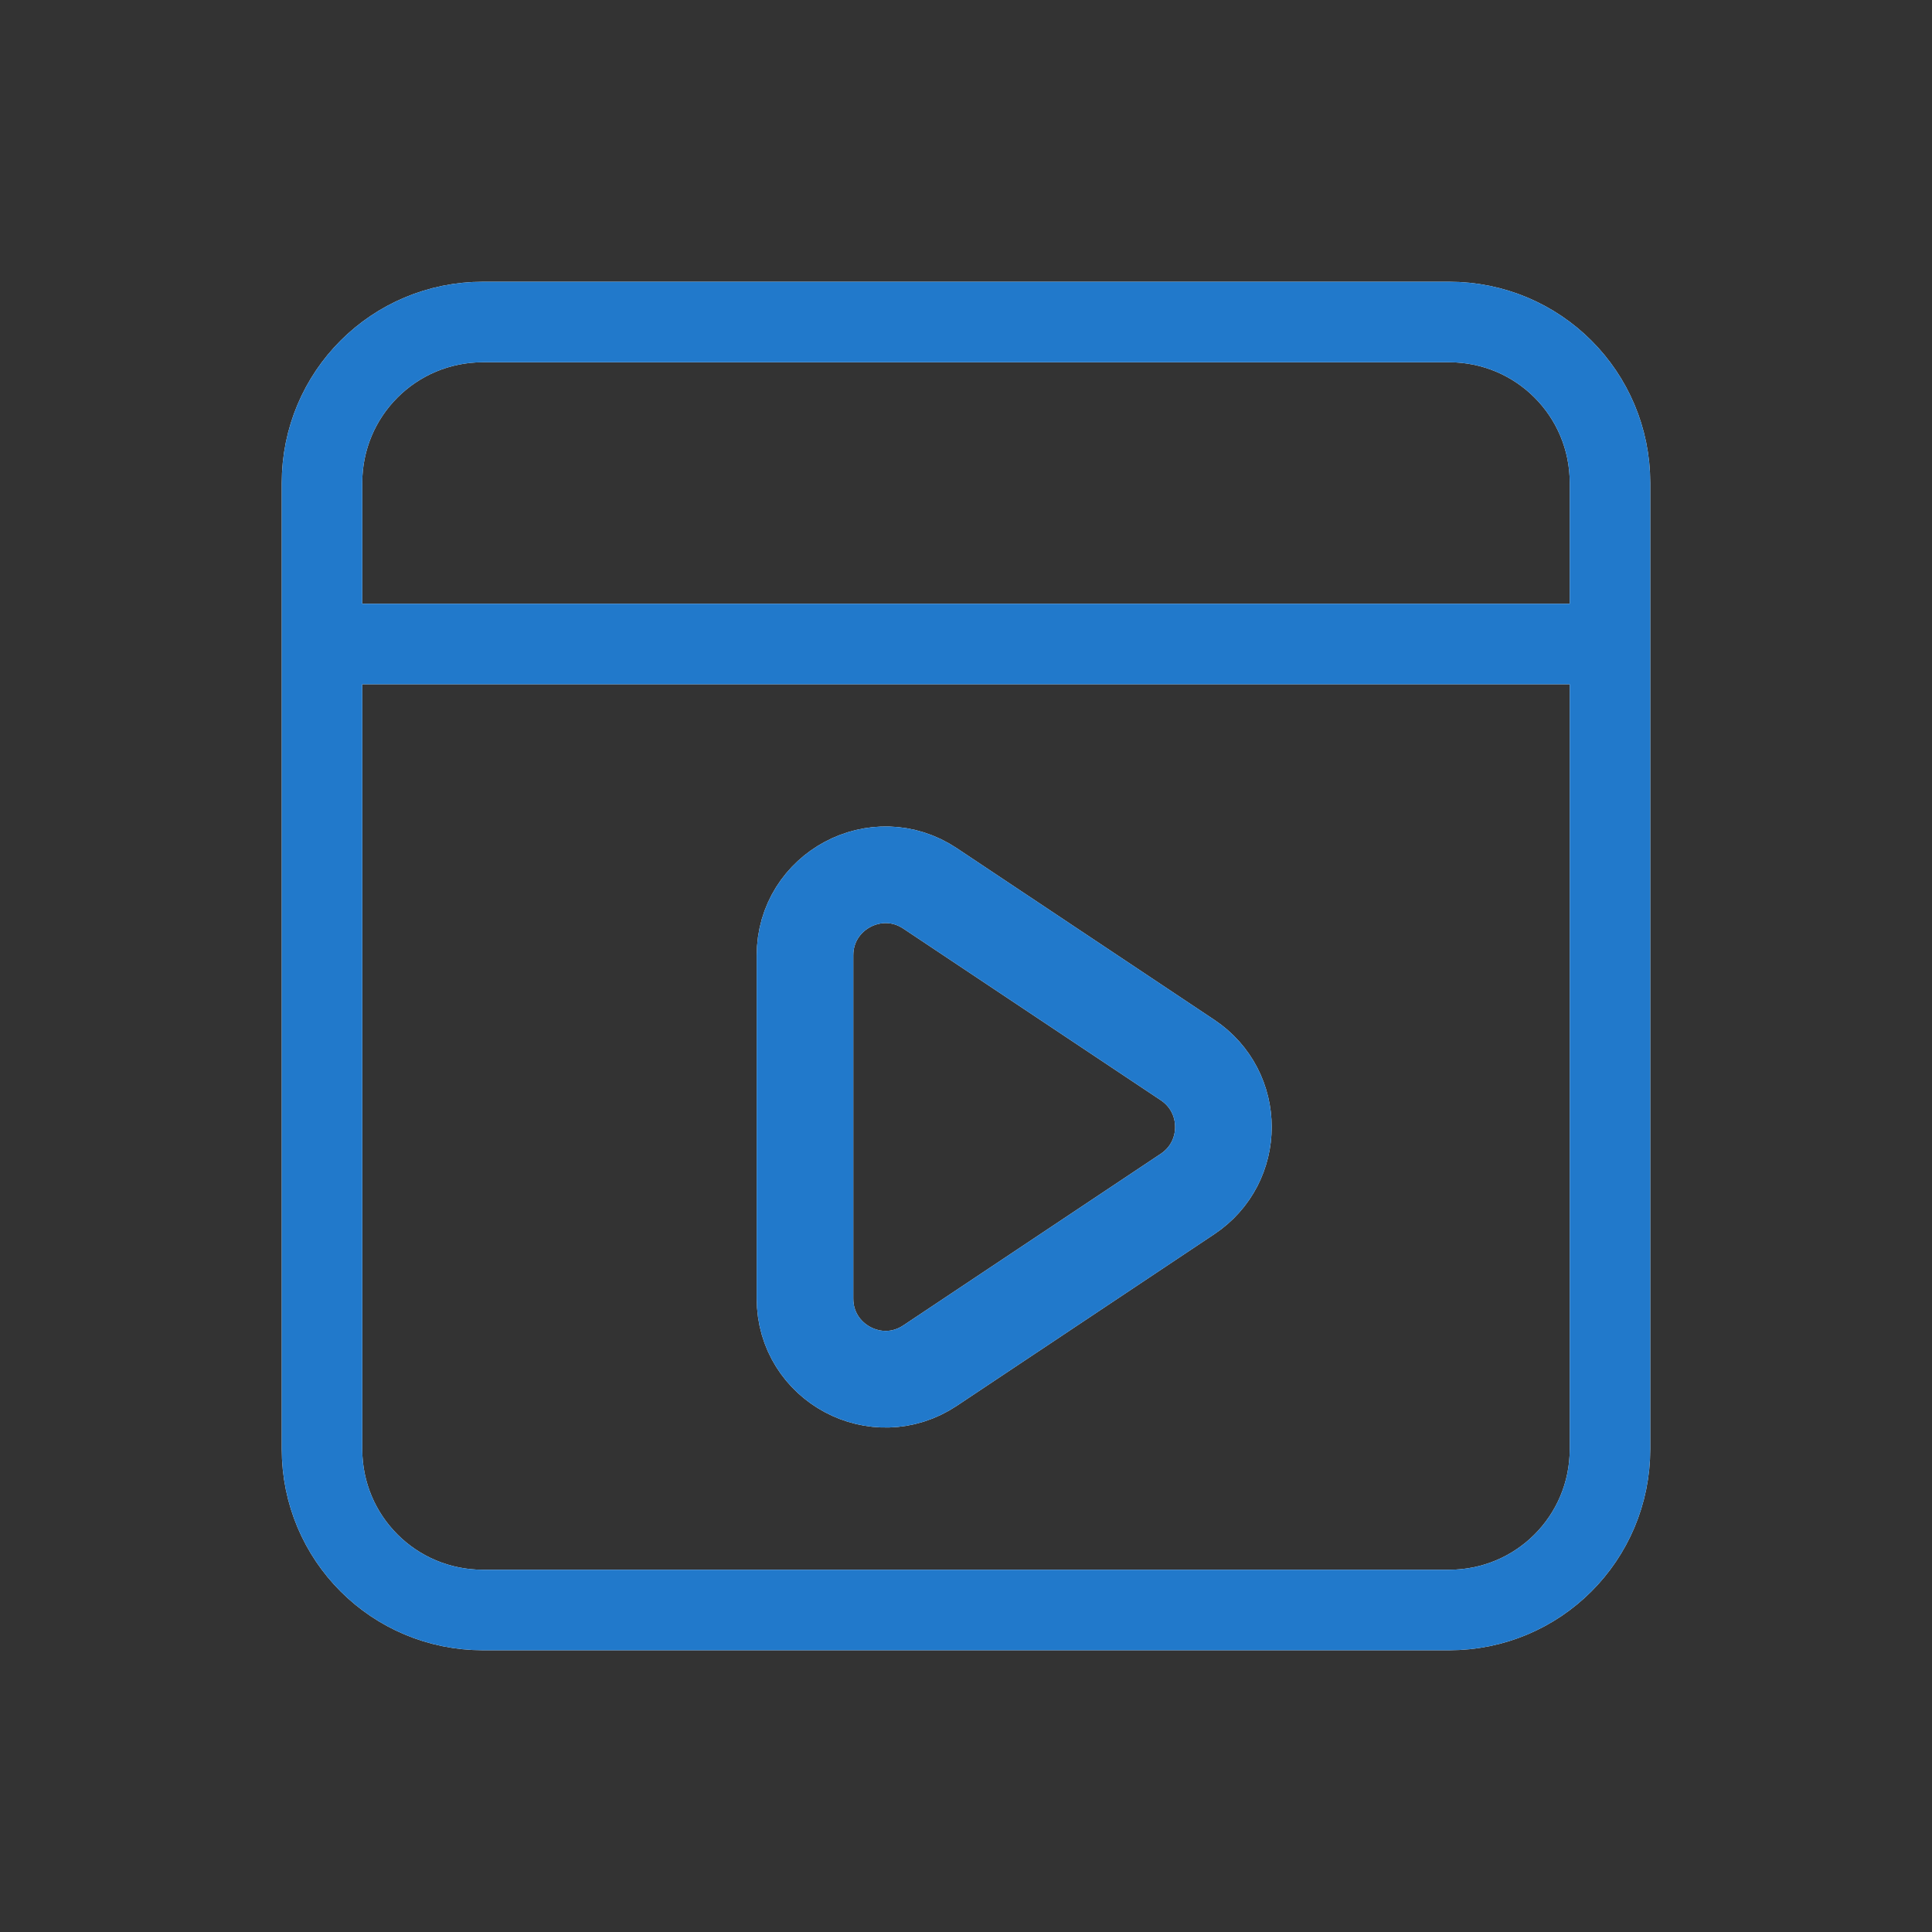 <?xml version="1.0" encoding="UTF-8" standalone="no"?>
<svg xmlns:inkscape="http://www.inkscape.org/namespaces/inkscape" xmlns:sodipodi="http://sodipodi.sourceforge.net/DTD/sodipodi-0.dtd" xmlns="http://www.w3.org/2000/svg" xmlns:svg="http://www.w3.org/2000/svg" width="24" height="24" viewBox="0 0 24 24" fill="none" version="1.1" id="svg2" sodipodi:docname="system-run.svg" inkscape:version="1.4 (e7c3feb100, 2024-10-09)">
  <rect x="0" y="0" width="24" height="24" fill="#333333" stroke="none"/>
  <defs id="defs1">
    <style id="current-color-scheme" type="text/css">
      .ColorScheme-Text { color:#e6f0f5; }
      .ColorScheme-Text { color:#2179cb; }
      .ColorScheme-Background { color:#e4e4e4; }
    </style>
  </defs>
  <sodipodi:namedview id="namedview2" pagecolor="#ffffff" bordercolor="#ffffff" borderopacity="0.25" inkscape:showpageshadow="2" inkscape:pageopacity="0.0" inkscape:pagecheckerboard="0" inkscape:deskcolor="#d1d1d1" inkscape:zoom="33.291667" inkscape:cx="11.984981" inkscape:cy="12" inkscape:window-width="1920" inkscape:window-height="1008" inkscape:window-x="0" inkscape:window-y="0" inkscape:window-maximized="1" inkscape:current-layer="svg2"/>
  <g clip-path="url(#clip0_3069_326)" id="g2">
    <path id="path1" d="M 4,8 H 20 M 6,4 h 12 c 1.108,0 2,0.892 2,2 v 12 c 0,1.108 -0.892,2 -2,2 H 6 C 4.892,20 4,19.108 4,18 V 6 C 4,4.892 4.892,4 6,4 Z" style="stroke:#ffffff;stroke-opacity:1;stroke-linejoin:round;stroke-linecap:round"/>
    <path d="M11.555 11.037L14.752 13.168C15.346 13.564 15.346 14.436 14.752 14.832L11.555 16.963C10.89 17.407 10 16.93 10 16.131V11.868C10 11.07 10.89 10.593 11.555 11.037Z" stroke="#ffffff" stroke-width="1.2" id="path2"/>
    <path id="path1" d="M 4,8 H 20 M 6,4 h 12 c 1.108,0 2,0.892 2,2 v 12 c 0,1.108 -0.892,2 -2,2 H 6 C 4.892,20 4,19.108 4,18 V 6 C 4,4.892 4.892,4 6,4 Z" style="stroke:currentColor;opacity:1;stroke-linejoin:round;stroke-linecap:round" class="ColorScheme-Text"/>
    <path d="M11.555 11.037L14.752 13.168C15.346 13.564 15.346 14.436 14.752 14.832L11.555 16.963C10.89 17.407 10 16.93 10 16.131V11.868C10 11.07 10.89 10.593 11.555 11.037Z" style="stroke:currentColor;opacity:1" class="ColorScheme-Text" stroke-width="1.2" id="path2"/>
  </g>
  <defs id="defs2">
    <clipPath id="clip0_3069_326">
      <rect width="24" height="24" fill="white" id="rect2"/>
    </clipPath>
  </defs>
</svg>
